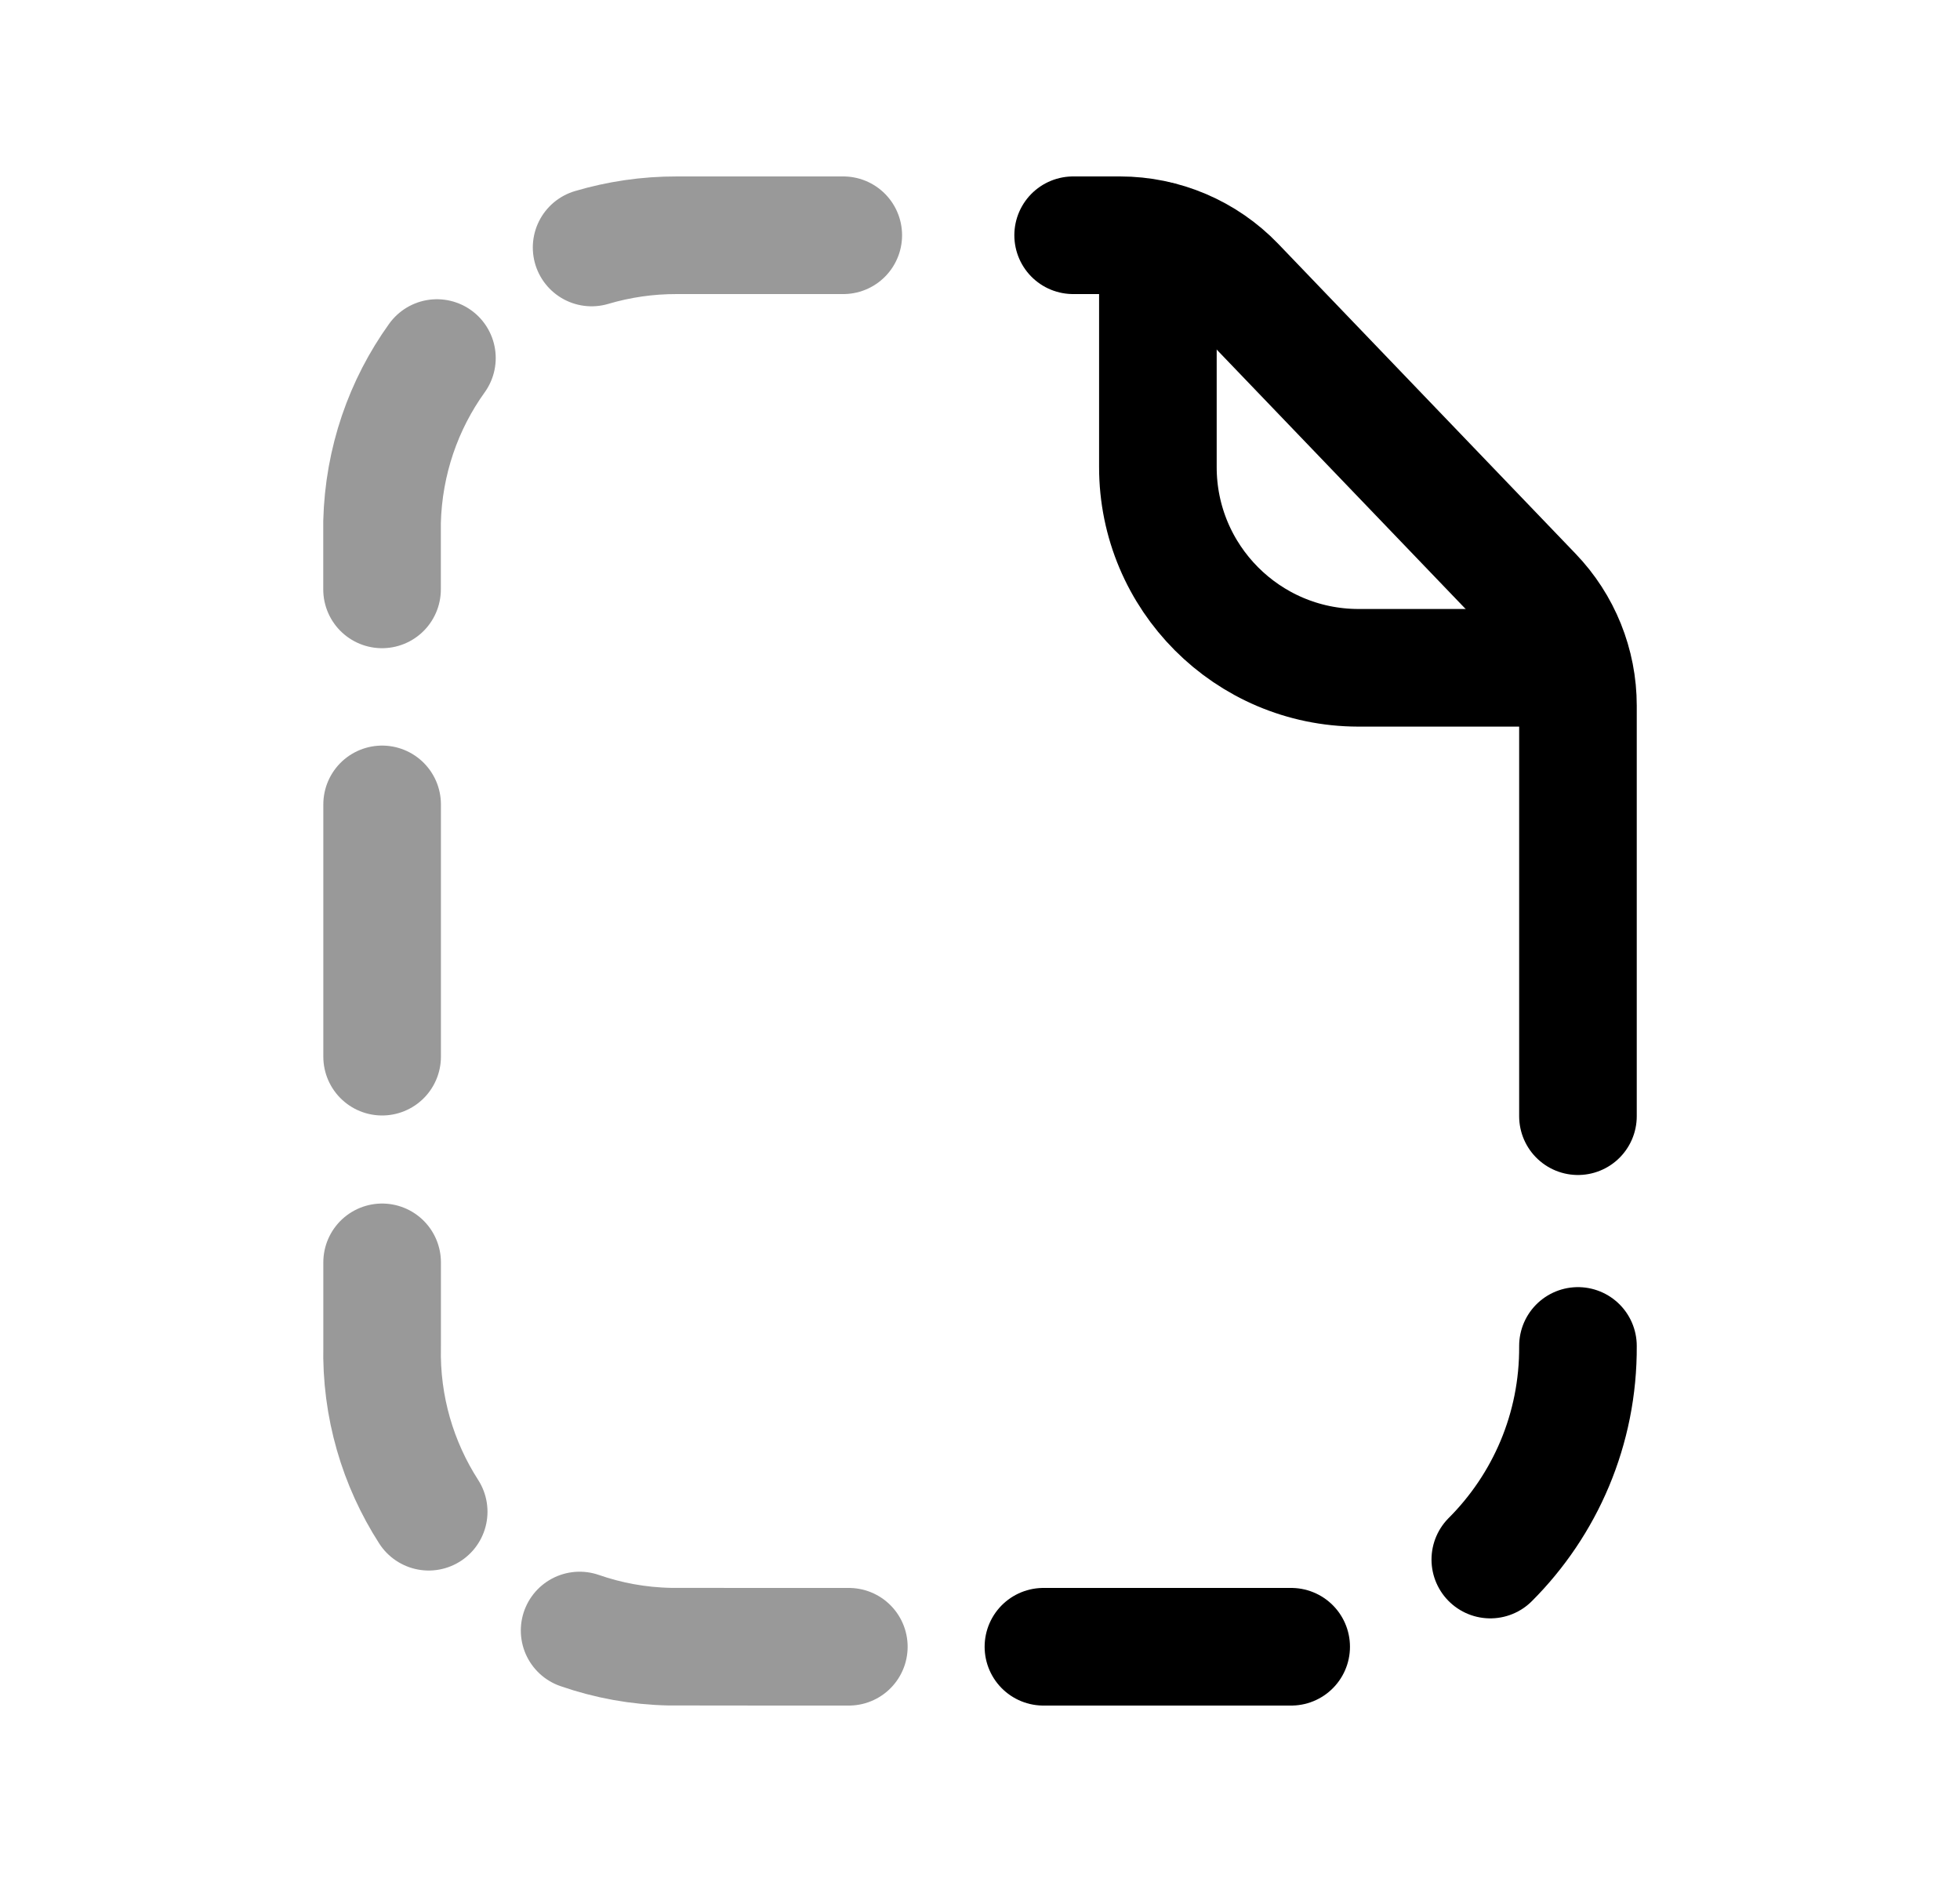<svg width="25" height="24" viewBox="0 0 25 24" fill="none" xmlns="http://www.w3.org/2000/svg">
<path d="M19.009 19.888C19.706 19.191 20.134 18.226 20.127 17.164" stroke="black" stroke-width="1.5" stroke-linecap="round" stroke-linejoin="round"/>
<path d="M13.309 21H16.469" stroke="black" stroke-width="1.5" stroke-linecap="round" stroke-linejoin="round"/>
<path opacity="0.4" d="M7.393 20.793C7.755 20.919 8.141 20.991 8.545 20.999C8.575 21 10.827 21 10.827 21" stroke="black" stroke-width="1.5" stroke-linecap="round" stroke-linejoin="round"/>
<path opacity="0.4" d="M4.874 16.098V17.166C4.856 17.942 5.077 18.67 5.468 19.278" stroke="black" stroke-width="1.5" stroke-linecap="round" stroke-linejoin="round"/>
<path opacity="0.4" d="M4.874 10.258V13.475" stroke="black" stroke-width="1.5" stroke-linecap="round" stroke-linejoin="round"/>
<path opacity="0.4" d="M5.573 4.566C5.148 5.157 4.893 5.878 4.873 6.658V7.516" stroke="black" stroke-width="1.5" stroke-linecap="round" stroke-linejoin="round"/>
<path opacity="0.4" d="M10.756 3H8.635C8.256 2.999 7.891 3.054 7.546 3.156" stroke="black" stroke-width="1.5" stroke-linecap="round" stroke-linejoin="round"/>
<path d="M20.127 14.234V8.999C20.127 8.47 19.922 7.961 19.555 7.58L15.764 3.63C15.378 3.228 14.843 3 14.286 3H13.688" stroke="black" stroke-width="1.5" stroke-linecap="round" stroke-linejoin="round"/>
<path d="M14.769 3.062V5.955C14.768 7.367 15.911 8.513 17.323 8.516H20.061" stroke="black" stroke-width="1.5" stroke-linecap="round" stroke-linejoin="round"/>
</svg>